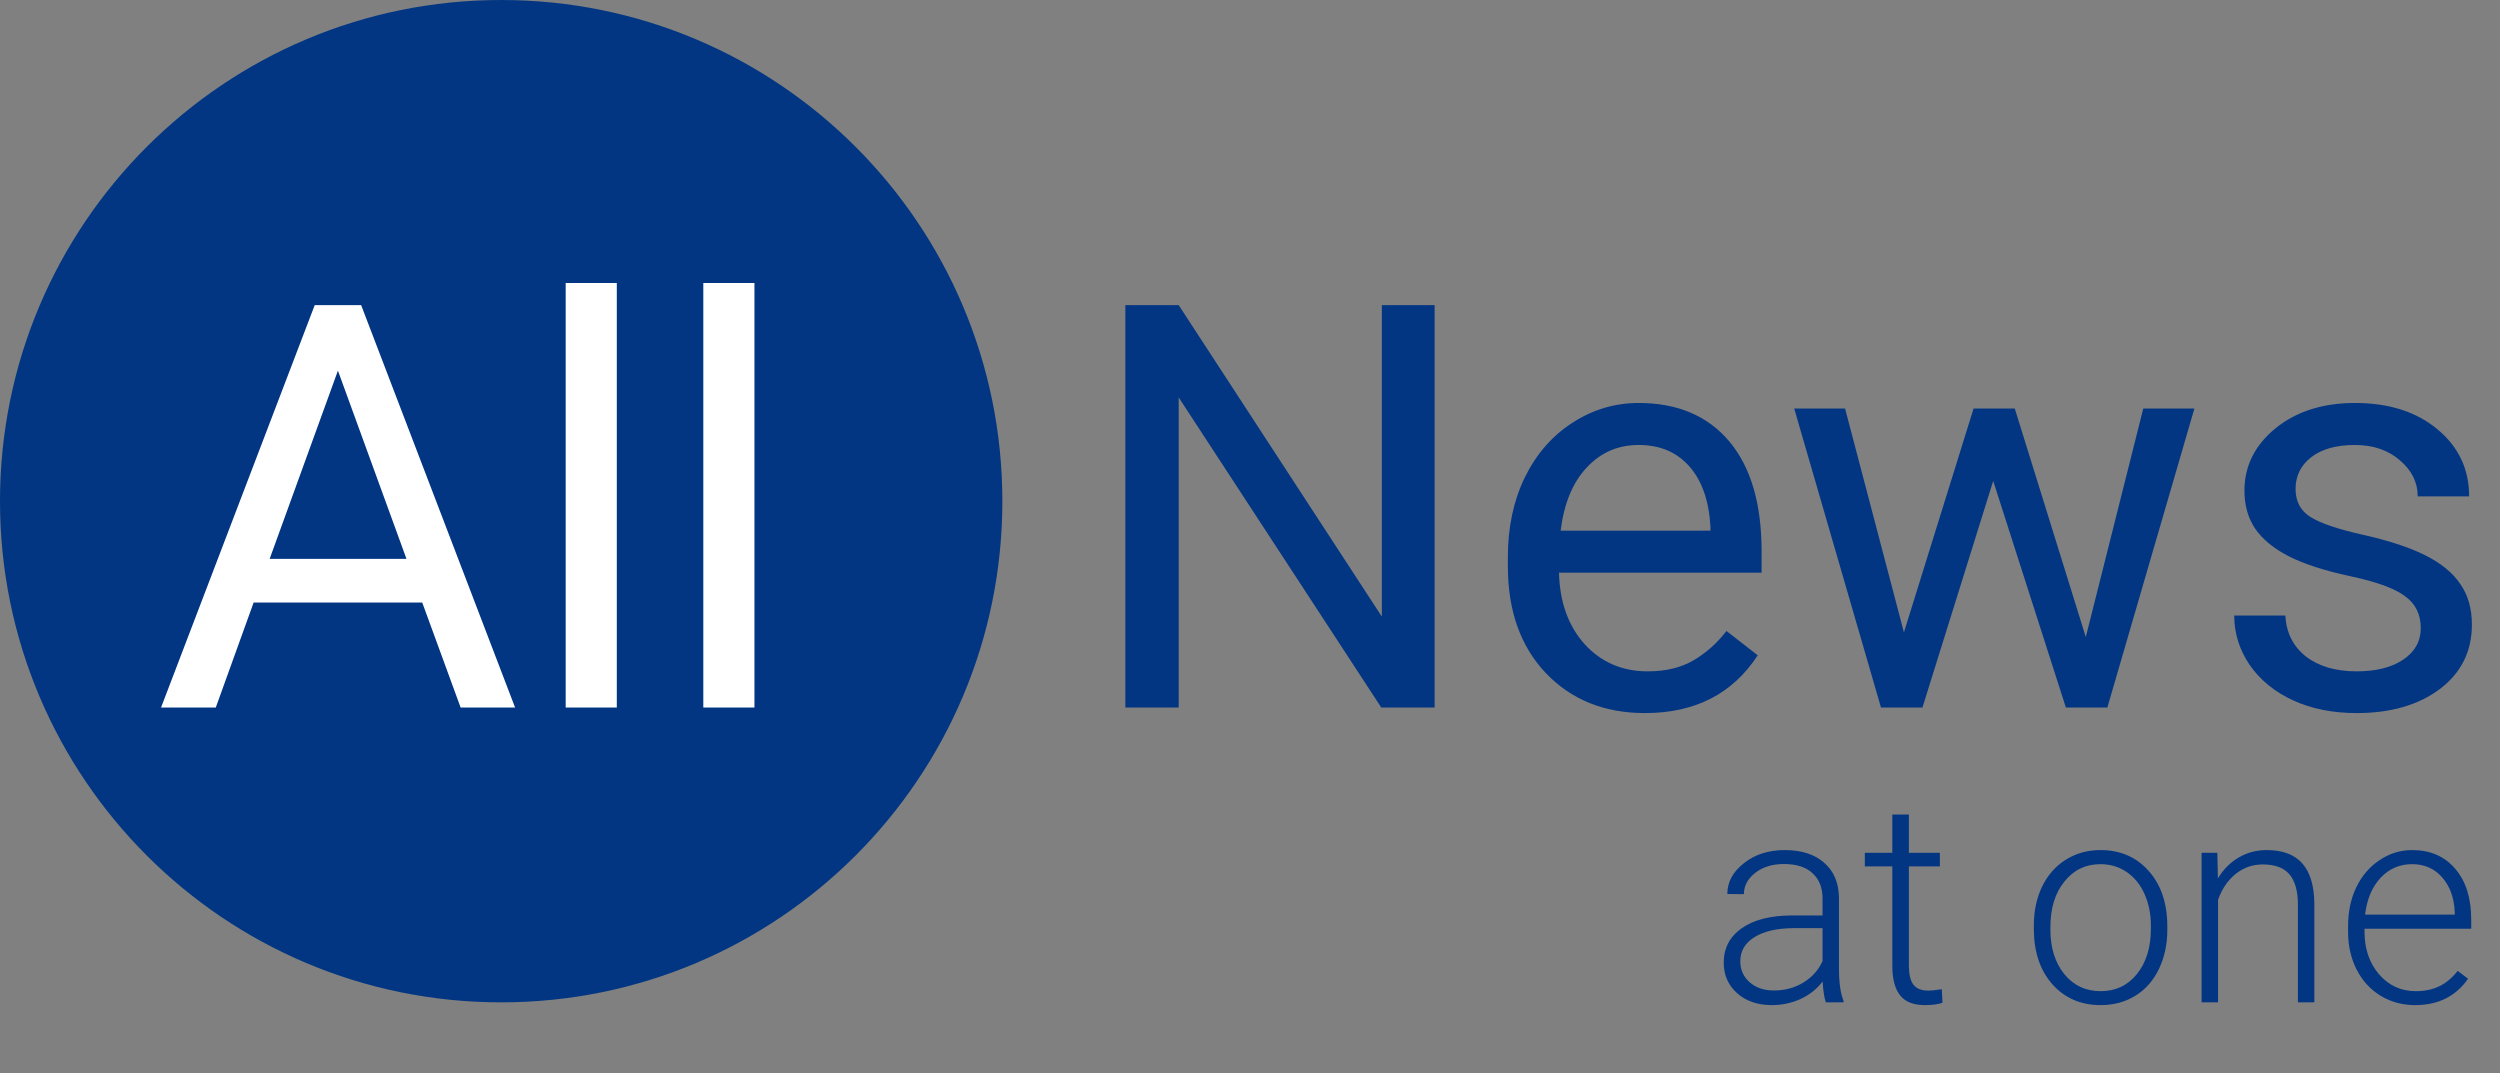 <svg width="212" height="91" viewBox="0 0 212 91" fill="none" xmlns="http://www.w3.org/2000/svg">
<rect x="0" y="0" width="212" height="91" fill="#808080" stroke="none"/>
<path d="M85 42.5C85 65.972 65.972 85 42.5 85C19.028 85 0 65.972 0 42.5C0 19.028 19.028 3.71338e-05 42.5 3.71338e-05C65.972 3.71338e-05 85 19.028 85 42.5Z" fill="#023683"/>
<path d="M35.805 51.094H21.508L18.297 60H13.656L26.688 25.875H30.625L43.68 60H39.062L35.805 51.094ZM22.867 47.391H34.469L28.656 31.43L22.867 47.391ZM52.305 60H47.969V24H52.305V60ZM63.977 60H59.641V24H63.977V60Z" fill="#fff"/>
<path d="M121.656 60H117.133L99.953 33.703V60H95.43V25.875H99.953L117.18 52.289V25.875H121.656V60ZM139.492 60.469C136.055 60.469 133.258 59.344 131.102 57.094C128.945 54.828 127.867 51.805 127.867 48.023V47.227C127.867 44.711 128.344 42.469 129.297 40.5C130.266 38.516 131.609 36.969 133.328 35.859C135.062 34.734 136.938 34.172 138.953 34.172C142.25 34.172 144.812 35.258 146.641 37.43C148.469 39.602 149.383 42.711 149.383 46.758V48.562H132.203C132.266 51.062 132.992 53.086 134.383 54.633C135.789 56.164 137.57 56.93 139.727 56.93C141.258 56.93 142.555 56.617 143.617 55.992C144.68 55.367 145.609 54.539 146.406 53.508L149.055 55.57C146.93 58.836 143.742 60.469 139.492 60.469ZM138.953 37.734C137.203 37.734 135.734 38.375 134.547 39.656C133.359 40.922 132.625 42.703 132.344 45H145.047V44.672C144.922 42.469 144.328 40.766 143.266 39.562C142.203 38.344 140.766 37.734 138.953 37.734ZM176.875 54.023L181.75 34.641H186.086L178.703 60H175.188L169.023 40.781L163.023 60H159.508L152.148 34.641H156.461L161.453 53.625L167.359 34.641H170.852L176.875 54.023ZM205.281 53.273C205.281 52.102 204.836 51.195 203.945 50.555C203.07 49.898 201.531 49.336 199.328 48.867C197.141 48.398 195.398 47.836 194.102 47.18C192.82 46.523 191.867 45.742 191.242 44.836C190.633 43.93 190.328 42.852 190.328 41.602C190.328 39.523 191.203 37.766 192.953 36.328C194.719 34.891 196.969 34.172 199.703 34.172C202.578 34.172 204.906 34.914 206.688 36.398C208.484 37.883 209.383 39.781 209.383 42.094H205.023C205.023 40.906 204.516 39.883 203.5 39.023C202.5 38.164 201.234 37.734 199.703 37.734C198.125 37.734 196.891 38.078 196 38.766C195.109 39.453 194.664 40.352 194.664 41.461C194.664 42.508 195.078 43.297 195.906 43.828C196.734 44.359 198.227 44.867 200.383 45.352C202.555 45.836 204.312 46.414 205.656 47.086C207 47.758 207.992 48.57 208.633 49.523C209.289 50.461 209.617 51.609 209.617 52.969C209.617 55.234 208.711 57.055 206.898 58.43C205.086 59.789 202.734 60.469 199.844 60.469C197.812 60.469 196.016 60.109 194.453 59.391C192.891 58.672 191.664 57.672 190.773 56.391C189.898 55.094 189.461 53.695 189.461 52.195H193.797C193.875 53.648 194.453 54.805 195.531 55.664C196.625 56.508 198.062 56.93 199.844 56.93C201.484 56.93 202.797 56.602 203.781 55.945C204.781 55.273 205.281 54.383 205.281 53.273Z" fill="#023683"/>
<path d="M154.832 85C154.691 84.602 154.602 84.012 154.562 83.231C154.07 83.871 153.441 84.367 152.676 84.719C151.918 85.062 151.113 85.234 150.262 85.234C149.043 85.234 148.055 84.894 147.297 84.215C146.547 83.535 146.172 82.676 146.172 81.637C146.172 80.402 146.684 79.426 147.707 78.707C148.738 77.988 150.172 77.629 152.008 77.629H154.551V76.188C154.551 75.281 154.27 74.57 153.707 74.055C153.152 73.531 152.34 73.269 151.27 73.269C150.293 73.269 149.484 73.519 148.844 74.019C148.203 74.519 147.883 75.121 147.883 75.824L146.477 75.812C146.477 74.805 146.945 73.934 147.883 73.199C148.82 72.457 149.973 72.086 151.34 72.086C152.754 72.086 153.867 72.441 154.68 73.152C155.5 73.856 155.922 74.84 155.945 76.106V82.106C155.945 83.332 156.074 84.25 156.332 84.859V85H154.832ZM150.426 83.992C151.363 83.992 152.199 83.766 152.934 83.312C153.676 82.859 154.215 82.254 154.551 81.496V78.707H152.043C150.645 78.723 149.551 78.981 148.762 79.481C147.973 79.973 147.578 80.652 147.578 81.519C147.578 82.231 147.84 82.82 148.363 83.289C148.895 83.758 149.582 83.992 150.426 83.992ZM161.875 69.074V72.32H164.5V73.469H161.875V81.918C161.875 82.621 162 83.144 162.25 83.488C162.508 83.832 162.934 84.004 163.527 84.004C163.762 84.004 164.141 83.965 164.664 83.887L164.723 85.035C164.355 85.168 163.855 85.234 163.223 85.234C162.262 85.234 161.562 84.957 161.125 84.402C160.688 83.84 160.469 83.016 160.469 81.93V73.469H158.137V72.32H160.469V69.074H161.875ZM172.469 78.473C172.469 77.254 172.703 76.156 173.172 75.18C173.648 74.203 174.316 73.445 175.176 72.906C176.043 72.359 177.023 72.086 178.117 72.086C179.805 72.086 181.172 72.68 182.219 73.867C183.266 75.047 183.789 76.613 183.789 78.566V78.859C183.789 80.086 183.551 81.191 183.074 82.176C182.605 83.152 181.941 83.906 181.082 84.438C180.223 84.969 179.242 85.234 178.141 85.234C176.461 85.234 175.094 84.644 174.039 83.465C172.992 82.277 172.469 80.707 172.469 78.754V78.473ZM173.875 78.859C173.875 80.375 174.266 81.621 175.047 82.598C175.836 83.566 176.867 84.051 178.141 84.051C179.406 84.051 180.43 83.566 181.211 82.598C182 81.621 182.395 80.336 182.395 78.742V78.473C182.395 77.504 182.215 76.617 181.855 75.812C181.496 75.008 180.992 74.387 180.344 73.949C179.695 73.504 178.953 73.281 178.117 73.281C176.867 73.281 175.848 73.773 175.059 74.758C174.27 75.734 173.875 77.016 173.875 78.602V78.859ZM188.031 72.32L188.078 74.488C188.555 73.707 189.148 73.113 189.859 72.707C190.57 72.293 191.355 72.086 192.215 72.086C193.574 72.086 194.586 72.469 195.25 73.234C195.914 74 196.25 75.148 196.258 76.68V85H194.863V76.668C194.855 75.535 194.613 74.691 194.137 74.137C193.668 73.582 192.914 73.305 191.875 73.305C191.008 73.305 190.238 73.578 189.566 74.125C188.902 74.664 188.41 75.394 188.09 76.316V85H186.695V72.32H188.031ZM204.801 85.234C203.723 85.234 202.746 84.969 201.871 84.438C201.004 83.906 200.328 83.168 199.844 82.223C199.359 81.269 199.117 80.203 199.117 79.023V78.519C199.117 77.301 199.352 76.203 199.82 75.227C200.297 74.25 200.957 73.484 201.801 72.93C202.645 72.367 203.559 72.086 204.543 72.086C206.082 72.086 207.301 72.613 208.199 73.668C209.105 74.715 209.559 76.148 209.559 77.969V78.754H200.512V79.023C200.512 80.461 200.922 81.66 201.742 82.621C202.57 83.574 203.609 84.051 204.859 84.051C205.609 84.051 206.27 83.914 206.84 83.641C207.418 83.367 207.941 82.93 208.41 82.328L209.289 82.996C208.258 84.488 206.762 85.234 204.801 85.234ZM204.543 73.281C203.488 73.281 202.598 73.668 201.871 74.441C201.152 75.215 200.715 76.254 200.559 77.559H208.164V77.406C208.125 76.188 207.777 75.195 207.121 74.43C206.465 73.664 205.605 73.281 204.543 73.281Z" fill="#023683"/>
</svg>
